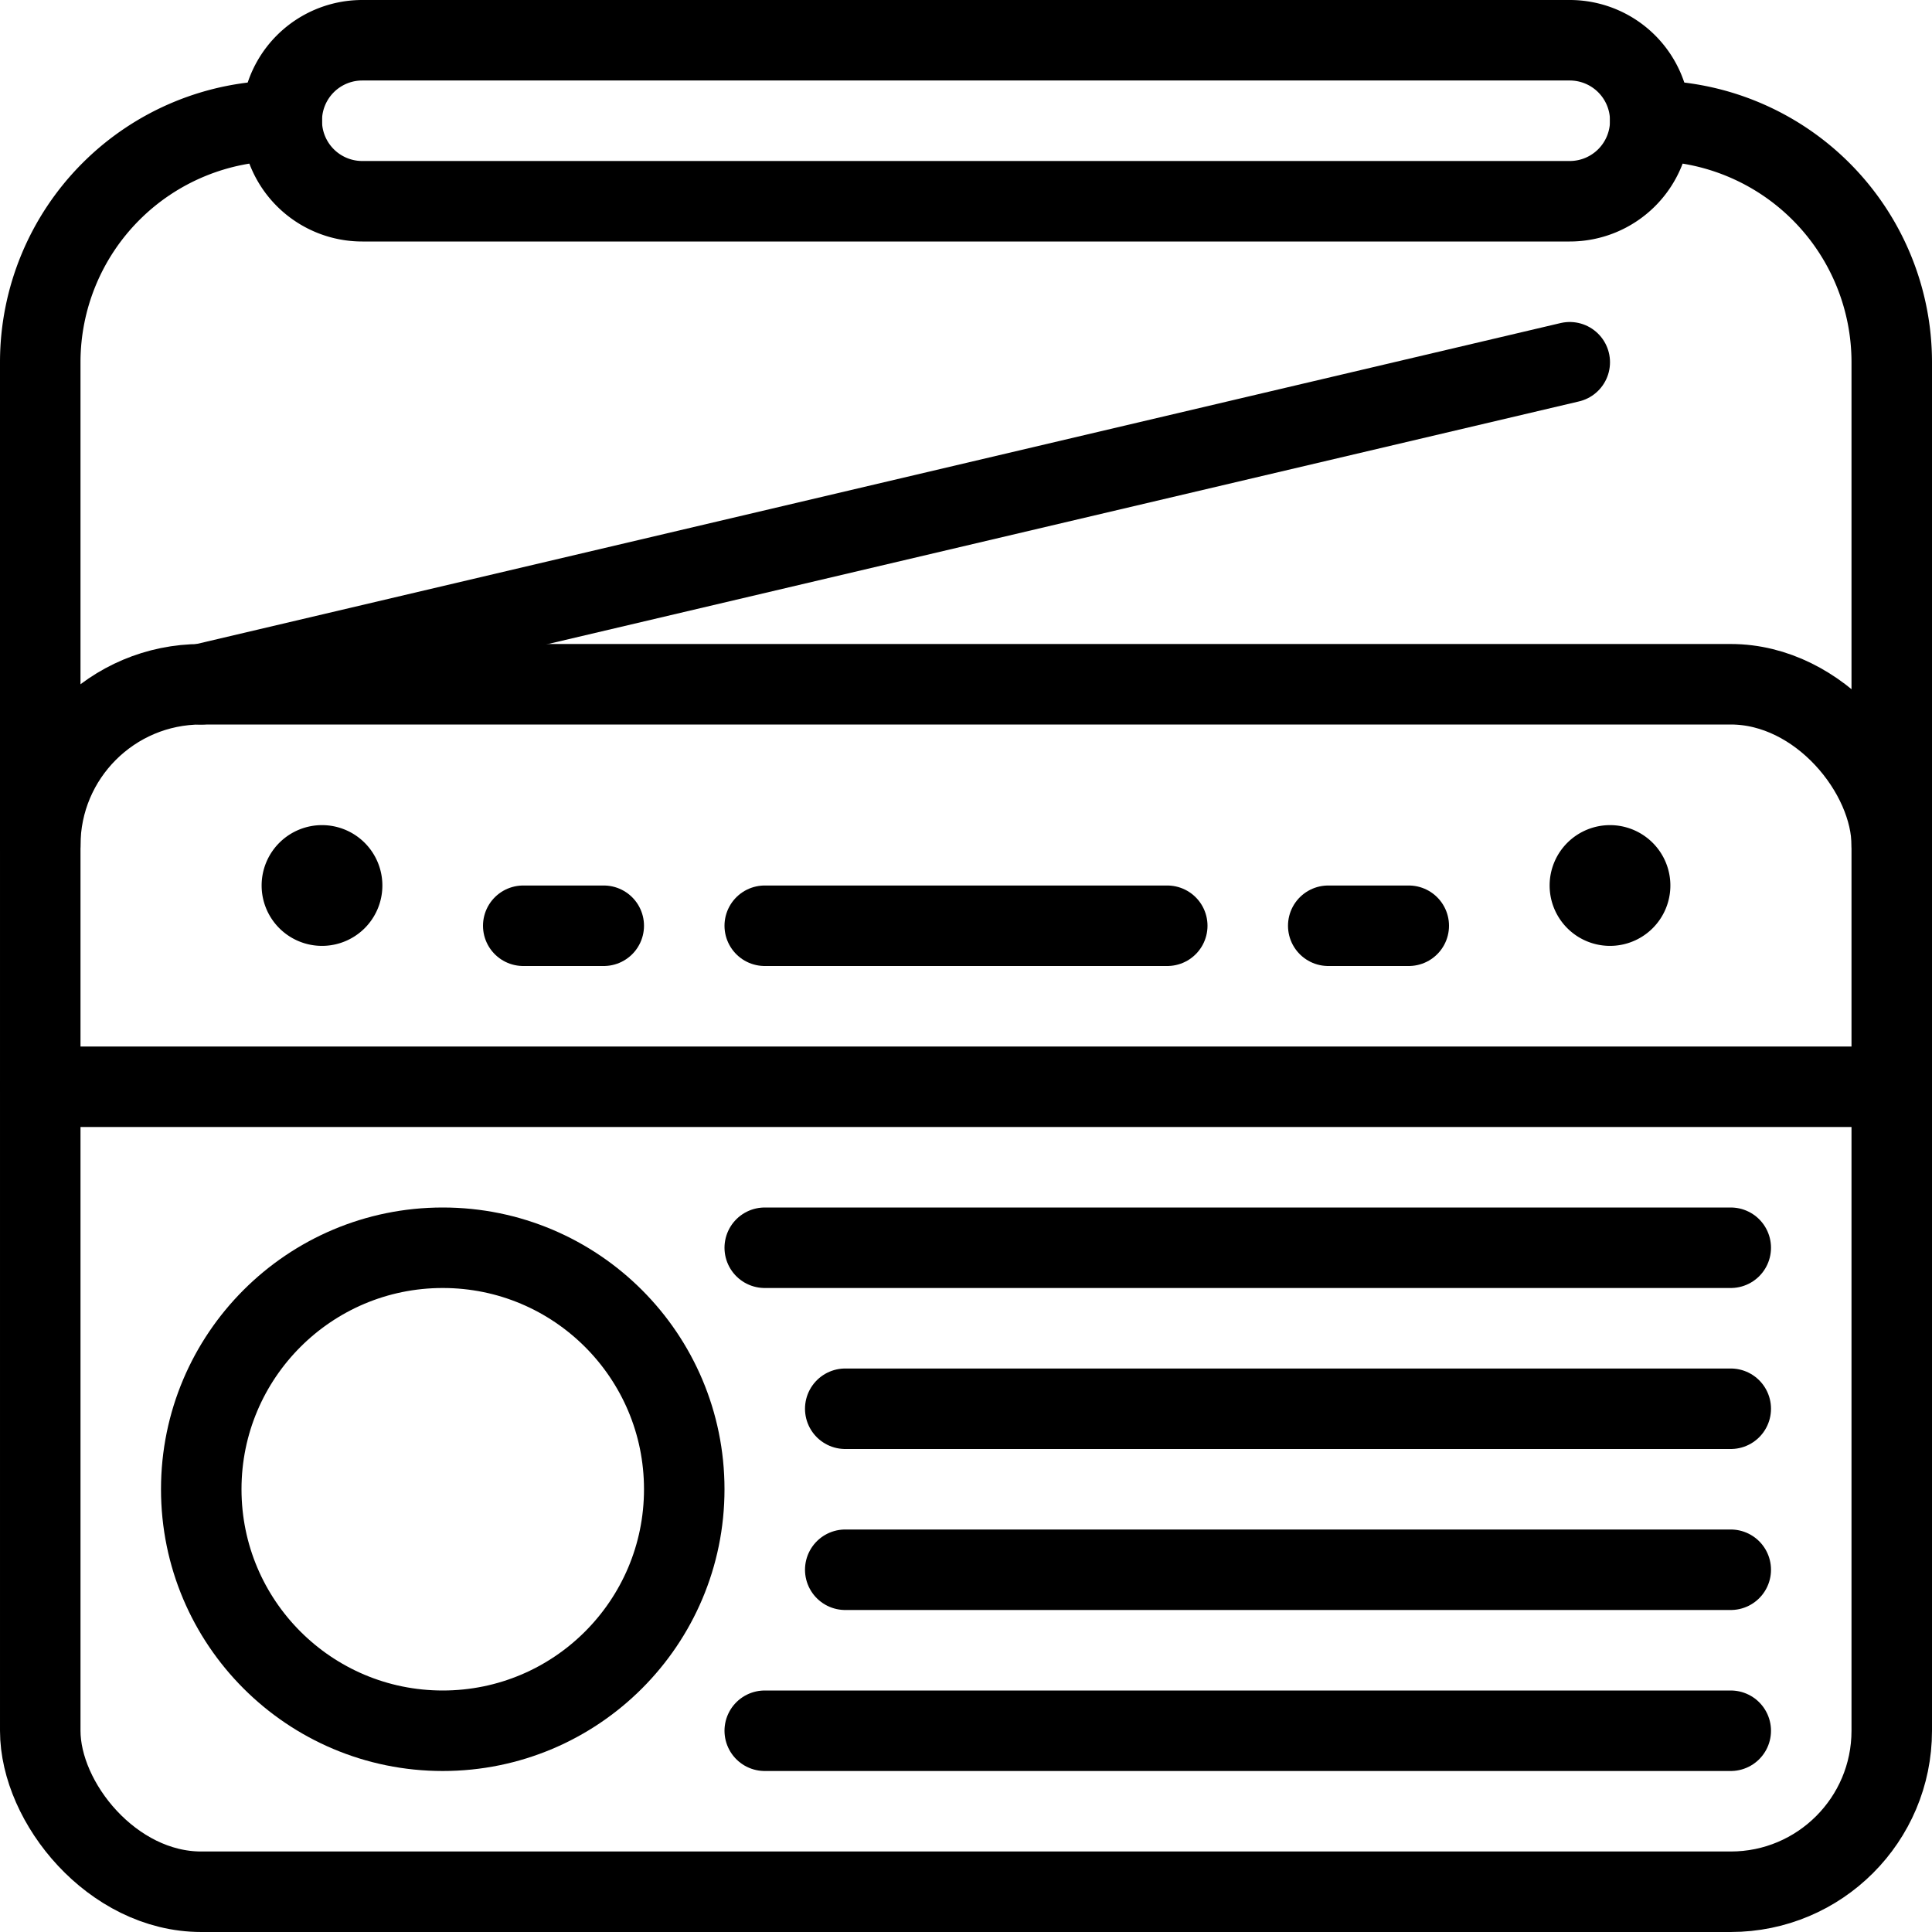 <svg xmlns="http://www.w3.org/2000/svg" viewBox="0 0 24 24"><defs><style>.a{fill:none;stroke:#000;stroke-linecap:round;stroke-linejoin:round;}</style></defs><title>radio-antenna-handle</title><line class="a" x1="2.5" y1="8.5" x2="19.5" y2="4.5"/><rect class="a" x="0.5" y="8.5" width="23" height="15" rx="2" ry="2"/><line class="a" x1="0.5" y1="13.5" x2="23.5" y2="13.5"/><path class="a" d="M4,10.75a.25.25,0,1,1-.25.25A.25.25,0,0,1,4,10.75"/><path class="a" d="M20,10.75a.25.25,0,1,1-.25.25.25.25,0,0,1,.25-.25"/><line class="a" x1="6.5" y1="11.5" x2="7.5" y2="11.5"/><line class="a" x1="16.5" y1="11.5" x2="17.5" y2="11.5"/><line class="a" x1="9.5" y1="11.5" x2="14.5" y2="11.5"/><circle class="a" cx="5.5" cy="18.5" r="3"/><line class="a" x1="9.5" y1="15.5" x2="21.5" y2="15.5"/><line class="a" x1="9.5" y1="21.5" x2="21.5" y2="21.5"/><line class="a" x1="10.5" y1="17.5" x2="21.5" y2="17.5"/><line class="a" x1="10.5" y1="19.5" x2="21.5" y2="19.5"/><path class="a" d="M.5,10.5v-6a3,3,0,0,1,3-3"/><path class="a" d="M20.5,1.5a1,1,0,0,1-1,1H4.5a1,1,0,0,1,0-2h15A1,1,0,0,1,20.5,1.5Z"/><path class="a" d="M20.5,1.5a3,3,0,0,1,3,3v6"/></svg>